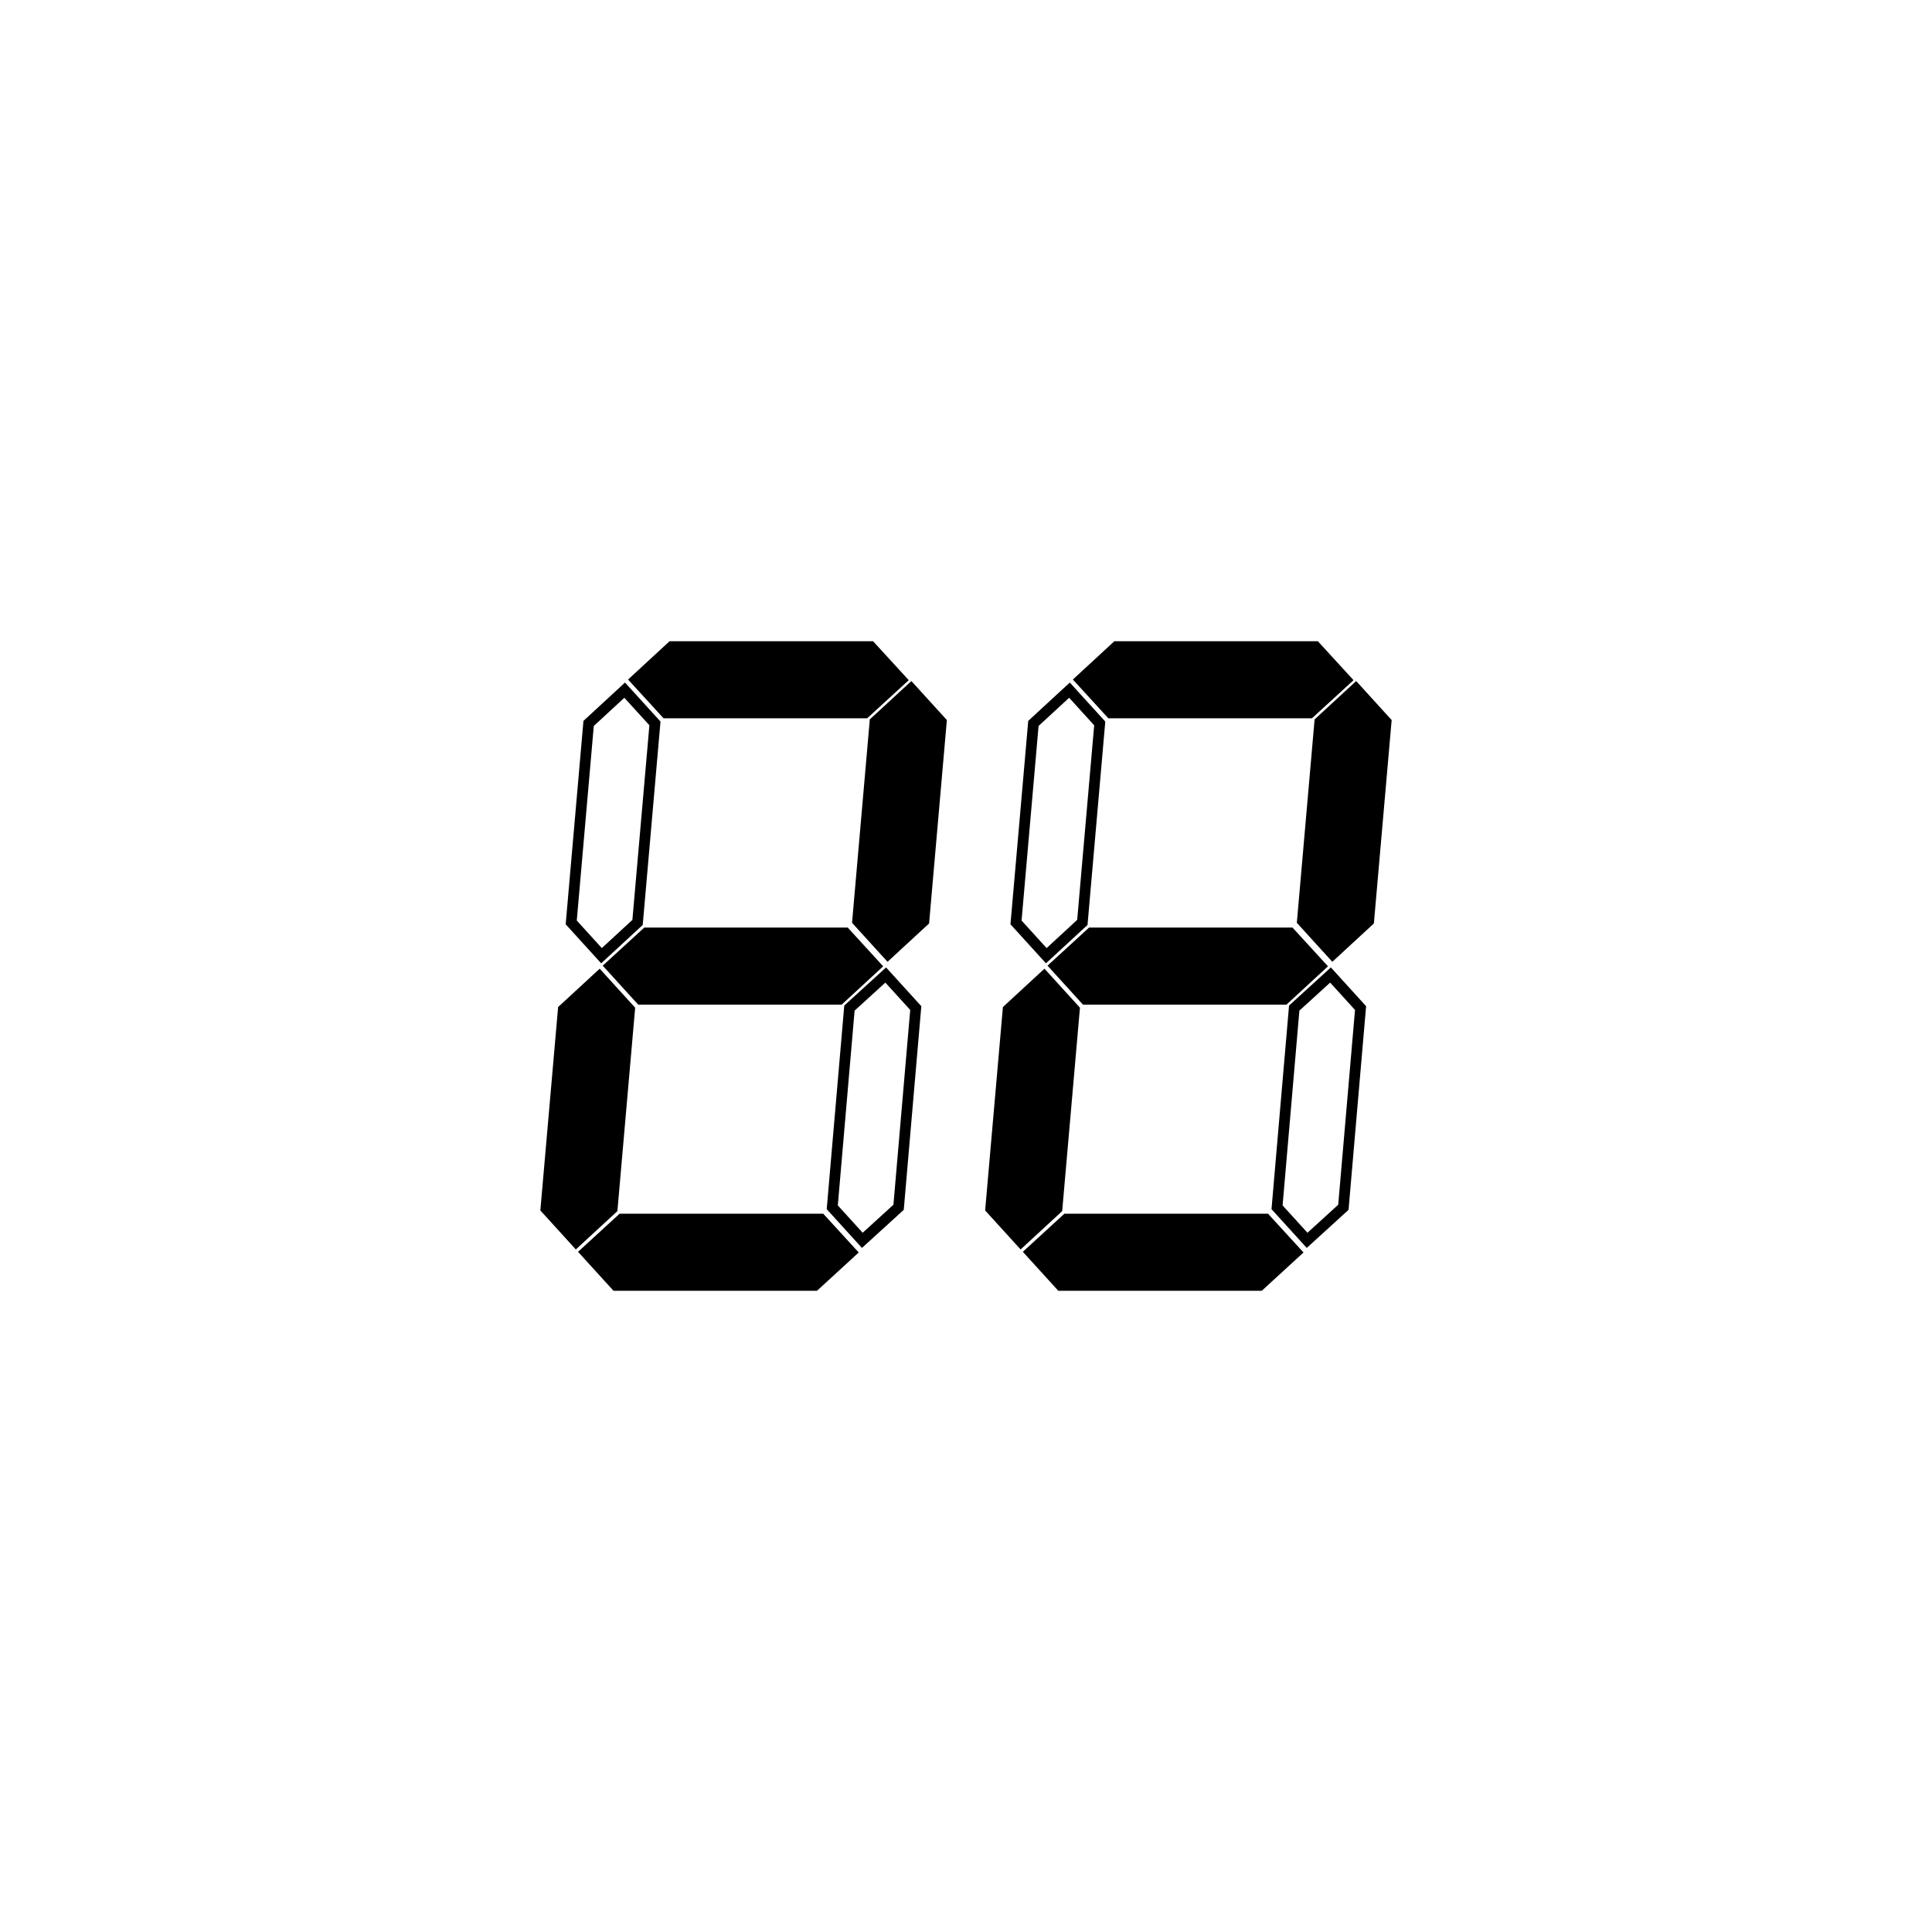 <?xml version="1.0" encoding="UTF-8"?><svg xmlns="http://www.w3.org/2000/svg" viewBox="0 0 90 90"><defs><style>.d,.e{stroke:#000;stroke-miterlimit:10;stroke-width:.5px;}.e{fill:none;}</style></defs><g id="a"/><g id="b"/><g id="c"><g><g><polygon class="d" points="41.98 31.67 41.98 31.67 40.3 33.21 31.02 33.21 29.61 31.67 29.61 31.67 31.29 30.12 40.56 30.12 41.98 31.67"/><polygon class="e" points="28.02 44.52 28.02 44.52 26.61 42.97 27.42 33.7 29.1 32.15 29.1 32.15 30.51 33.7 29.7 42.97 28.02 44.52"/><polygon class="d" points="41.36 44.45 41.36 44.45 39.95 42.9 40.76 33.63 42.44 32.08 42.44 32.08 43.85 33.63 43.04 42.9 41.36 44.45"/><polygon class="d" points="40.79 45 40.79 45 39.11 46.55 29.84 46.55 28.43 45 28.43 45 30.11 43.46 39.38 43.46 40.79 45"/><polygon class="d" points="26.84 57.85 26.84 57.85 25.43 56.3 26.24 47.03 27.92 45.48 27.92 45.48 29.33 47.03 28.52 56.3 26.84 57.85"/><polygon class="e" points="40.17 57.78 40.17 57.78 38.77 56.24 39.57 46.96 41.26 45.42 41.26 45.42 42.66 46.96 41.86 56.24 40.17 57.78"/><polygon class="d" points="39.65 58.33 39.65 58.33 37.96 59.88 28.69 59.88 27.28 58.33 27.28 58.33 28.96 56.79 38.24 56.79 39.65 58.33"/></g><g><polygon class="d" points="62.7 31.67 62.7 31.67 61.02 33.21 51.74 33.21 50.33 31.67 50.33 31.67 52.01 30.12 61.28 30.12 62.7 31.67"/><polygon class="e" points="48.74 44.52 48.74 44.52 47.33 42.97 48.14 33.7 49.82 32.15 49.82 32.15 51.23 33.7 50.42 42.97 48.74 44.52"/><polygon class="d" points="62.08 44.45 62.08 44.45 60.67 42.9 61.48 33.63 63.16 32.08 63.16 32.08 64.57 33.63 63.76 42.9 62.08 44.45"/><polygon class="d" points="61.51 45 61.51 45 59.83 46.55 50.56 46.55 49.15 45 49.15 45 50.83 43.46 60.1 43.46 61.51 45"/><polygon class="d" points="47.56 57.85 47.56 57.85 46.15 56.3 46.96 47.03 48.64 45.48 48.64 45.48 50.05 47.03 49.24 56.3 47.56 57.85"/><polygon class="e" points="60.89 57.78 60.89 57.78 59.49 56.24 60.29 46.96 61.98 45.42 61.98 45.42 63.38 46.96 62.58 56.24 60.89 57.78"/><polygon class="d" points="60.37 58.33 60.37 58.33 58.68 59.88 49.41 59.88 48 58.33 48 58.33 49.68 56.79 58.96 56.79 60.37 58.33"/></g></g></g></svg>
